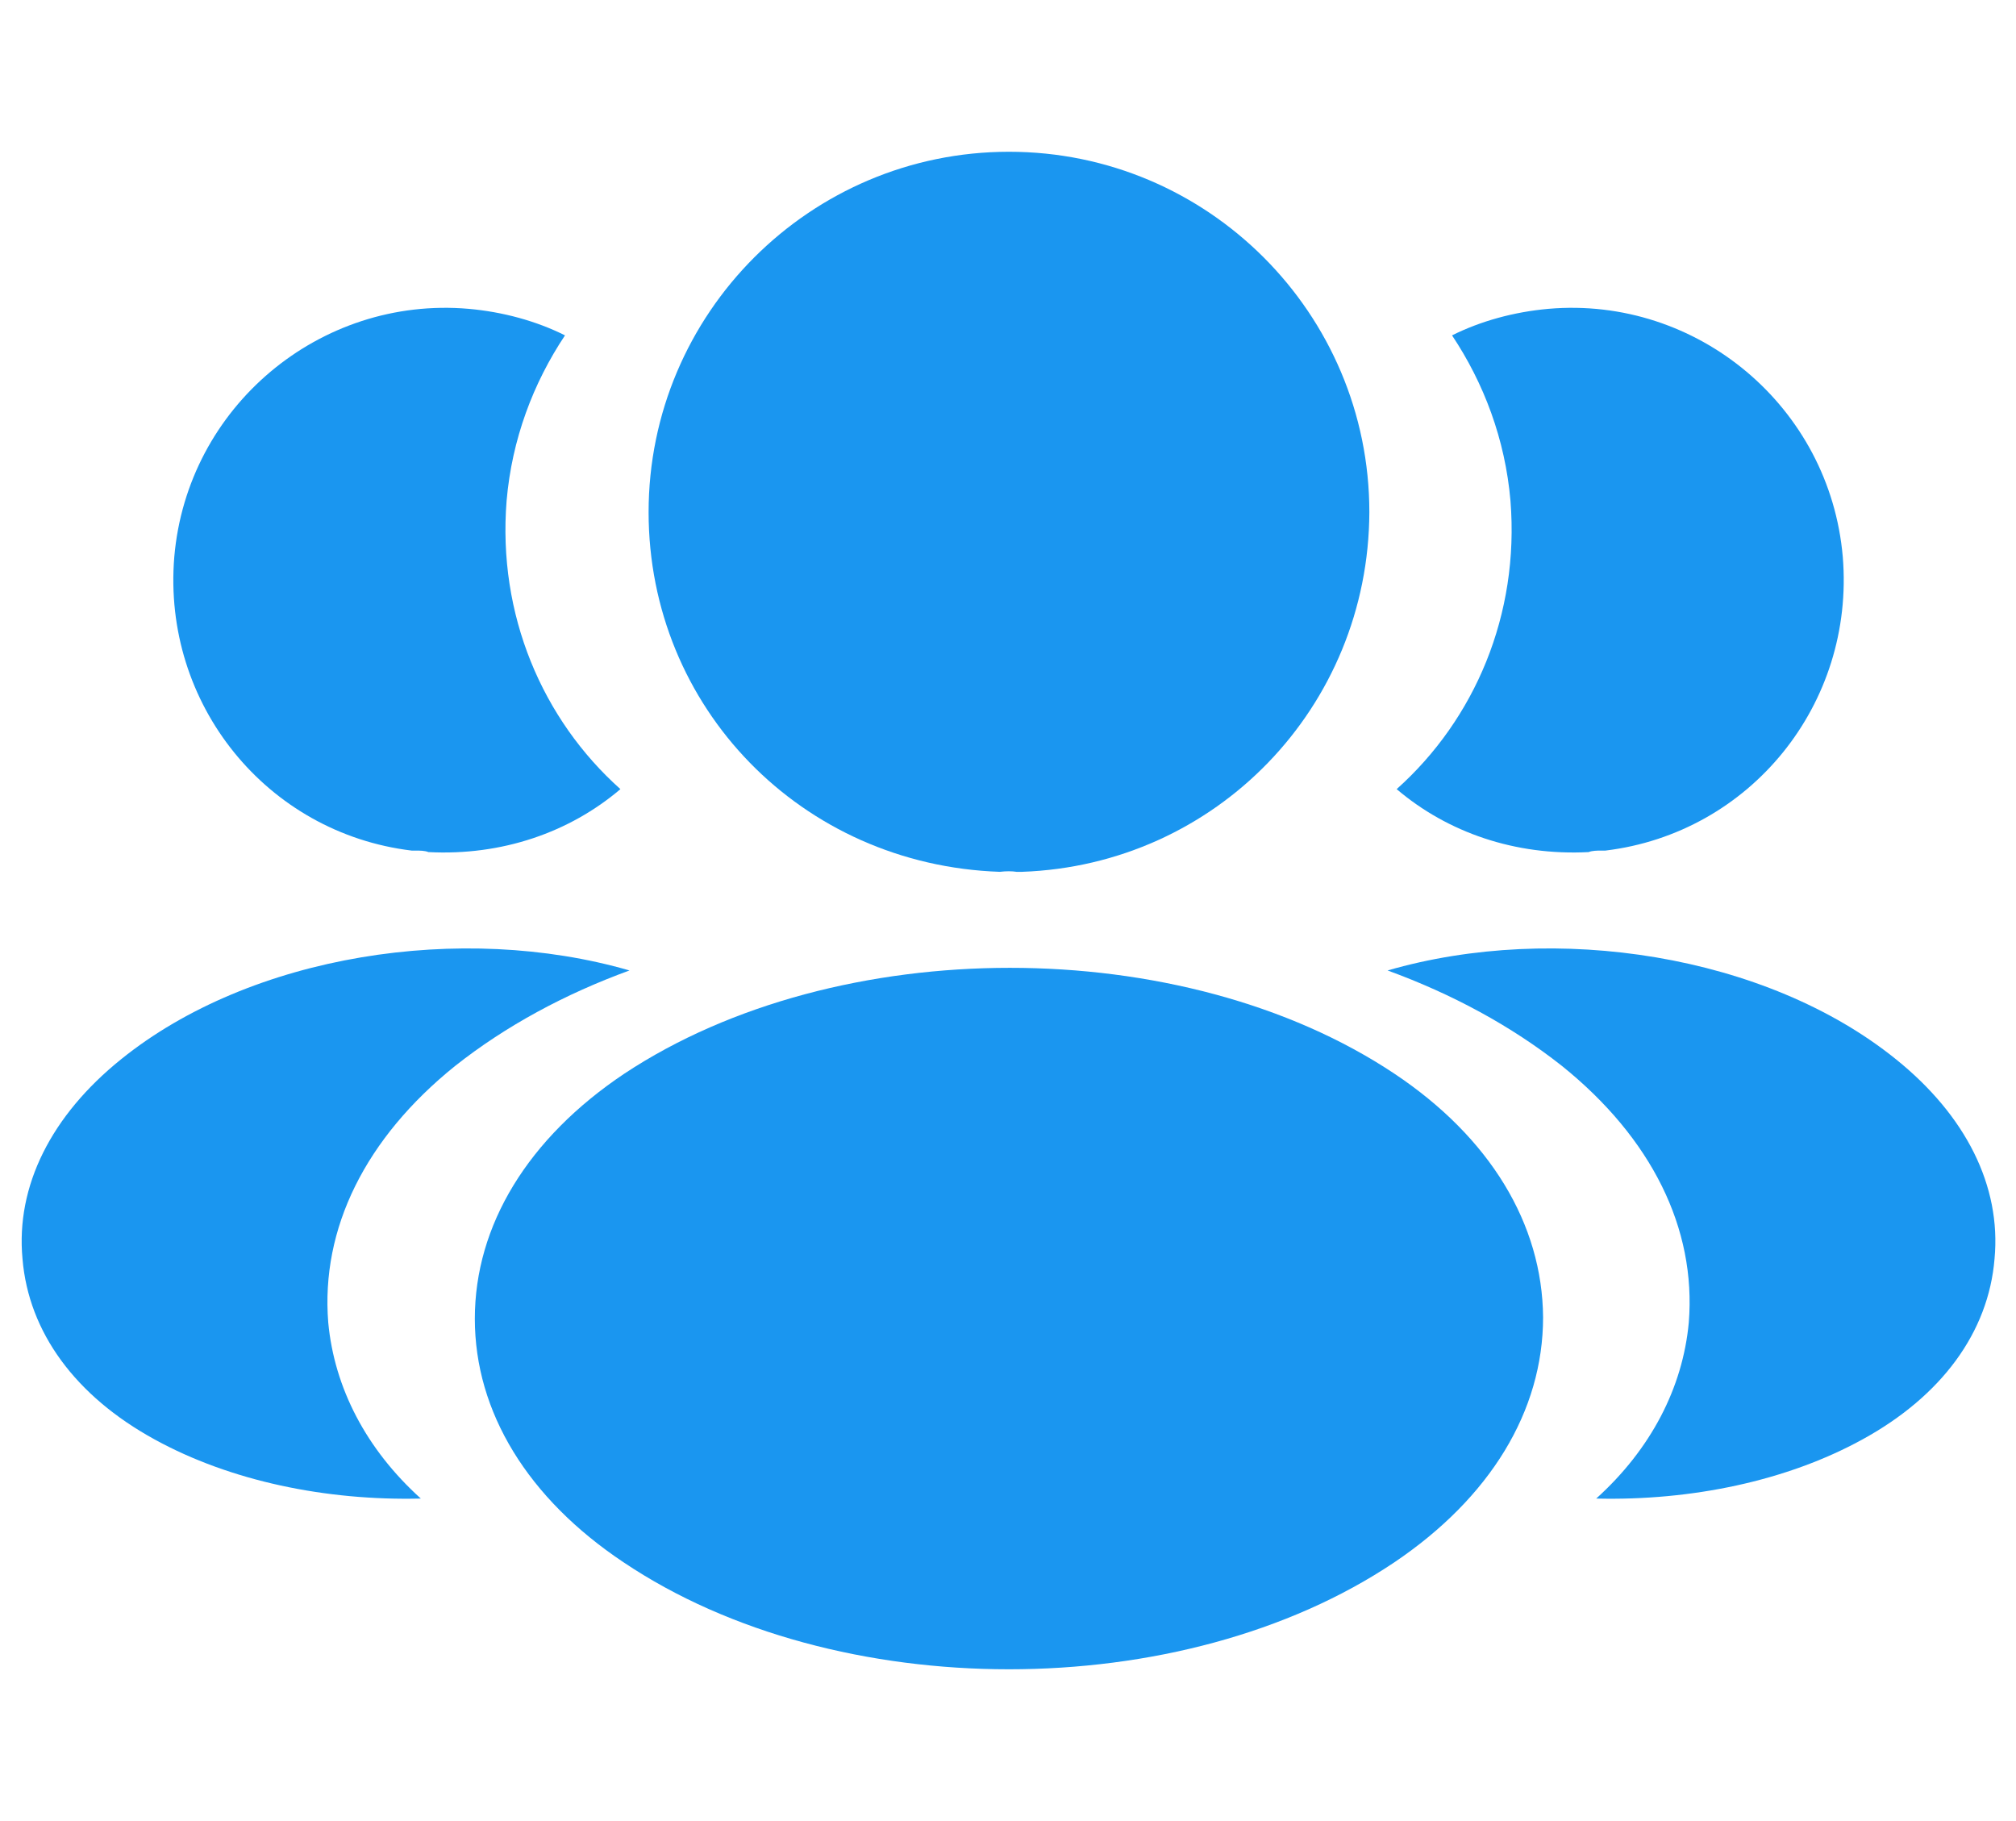 <svg xmlns="http://www.w3.org/2000/svg" width="62" height="56" viewBox="0 0 62 56" fill="none">
<path d="M31.03 4.667C24.917 4.667 19.947 9.637 19.947 15.75C19.947 21.747 24.637 26.6 30.75 26.81C30.937 26.787 31.123 26.787 31.263 26.81C31.31 26.81 31.333 26.81 31.38 26.81C31.403 26.81 31.403 26.81 31.427 26.81C37.4 26.6 42.09 21.747 42.113 15.75C42.113 9.637 37.143 4.667 31.03 4.667Z" fill="#1A96F0"/>
<path d="M42.883 33.017C36.373 28.677 25.756 28.677 19.2 33.017C16.236 35 14.603 37.683 14.603 40.553C14.603 43.423 16.236 46.083 19.177 48.043C22.443 50.237 26.736 51.333 31.03 51.333C35.323 51.333 39.617 50.237 42.883 48.043C45.823 46.06 47.456 43.4 47.456 40.507C47.433 37.637 45.823 34.977 42.883 33.017Z" fill="#1A96F0"/>
<path d="M56.673 17.127C57.046 21.653 53.826 25.62 49.37 26.157C49.346 26.157 49.346 26.157 49.323 26.157H49.253C49.113 26.157 48.973 26.157 48.856 26.203C46.593 26.32 44.516 25.597 42.953 24.267C45.356 22.12 46.733 18.9 46.453 15.4C46.29 13.51 45.636 11.783 44.656 10.313C45.543 9.87 46.57 9.59 47.62 9.497C52.193 9.1 56.276 12.507 56.673 17.127Z" fill="#1A96F0"/>
<path d="M61.34 38.71C61.154 40.973 59.707 42.933 57.281 44.263C54.947 45.547 52.007 46.153 49.09 46.083C50.77 44.567 51.751 42.677 51.937 40.67C52.17 37.777 50.794 35 48.041 32.783C46.477 31.547 44.657 30.567 42.674 29.843C47.831 28.35 54.317 29.353 58.307 32.573C60.454 34.3 61.55 36.47 61.34 38.71Z" fill="#1A96F0"/>
<path d="M5.36 17.127C4.986 21.653 8.206 25.62 12.663 26.157C12.686 26.157 12.686 26.157 12.71 26.157H12.78C12.92 26.157 13.06 26.157 13.176 26.203C15.44 26.32 17.516 25.597 19.08 24.267C16.676 22.12 15.3 18.9 15.58 15.4C15.743 13.51 16.396 11.783 17.376 10.313C16.49 9.87 15.463 9.59 14.413 9.497C9.84 9.1 5.756 12.507 5.36 17.127Z" fill="#1A96F0"/>
<path d="M0.692 38.71C0.879 40.973 2.325 42.933 4.752 44.263C7.085 45.547 10.025 46.153 12.942 46.083C11.262 44.567 10.282 42.677 10.095 40.67C9.862 37.777 11.239 35 13.992 32.783C15.555 31.547 17.375 30.567 19.359 29.843C14.202 28.35 7.715 29.353 3.725 32.573C1.579 34.3 0.482 36.47 0.692 38.71Z" fill="#1A96F0"/>
</svg>